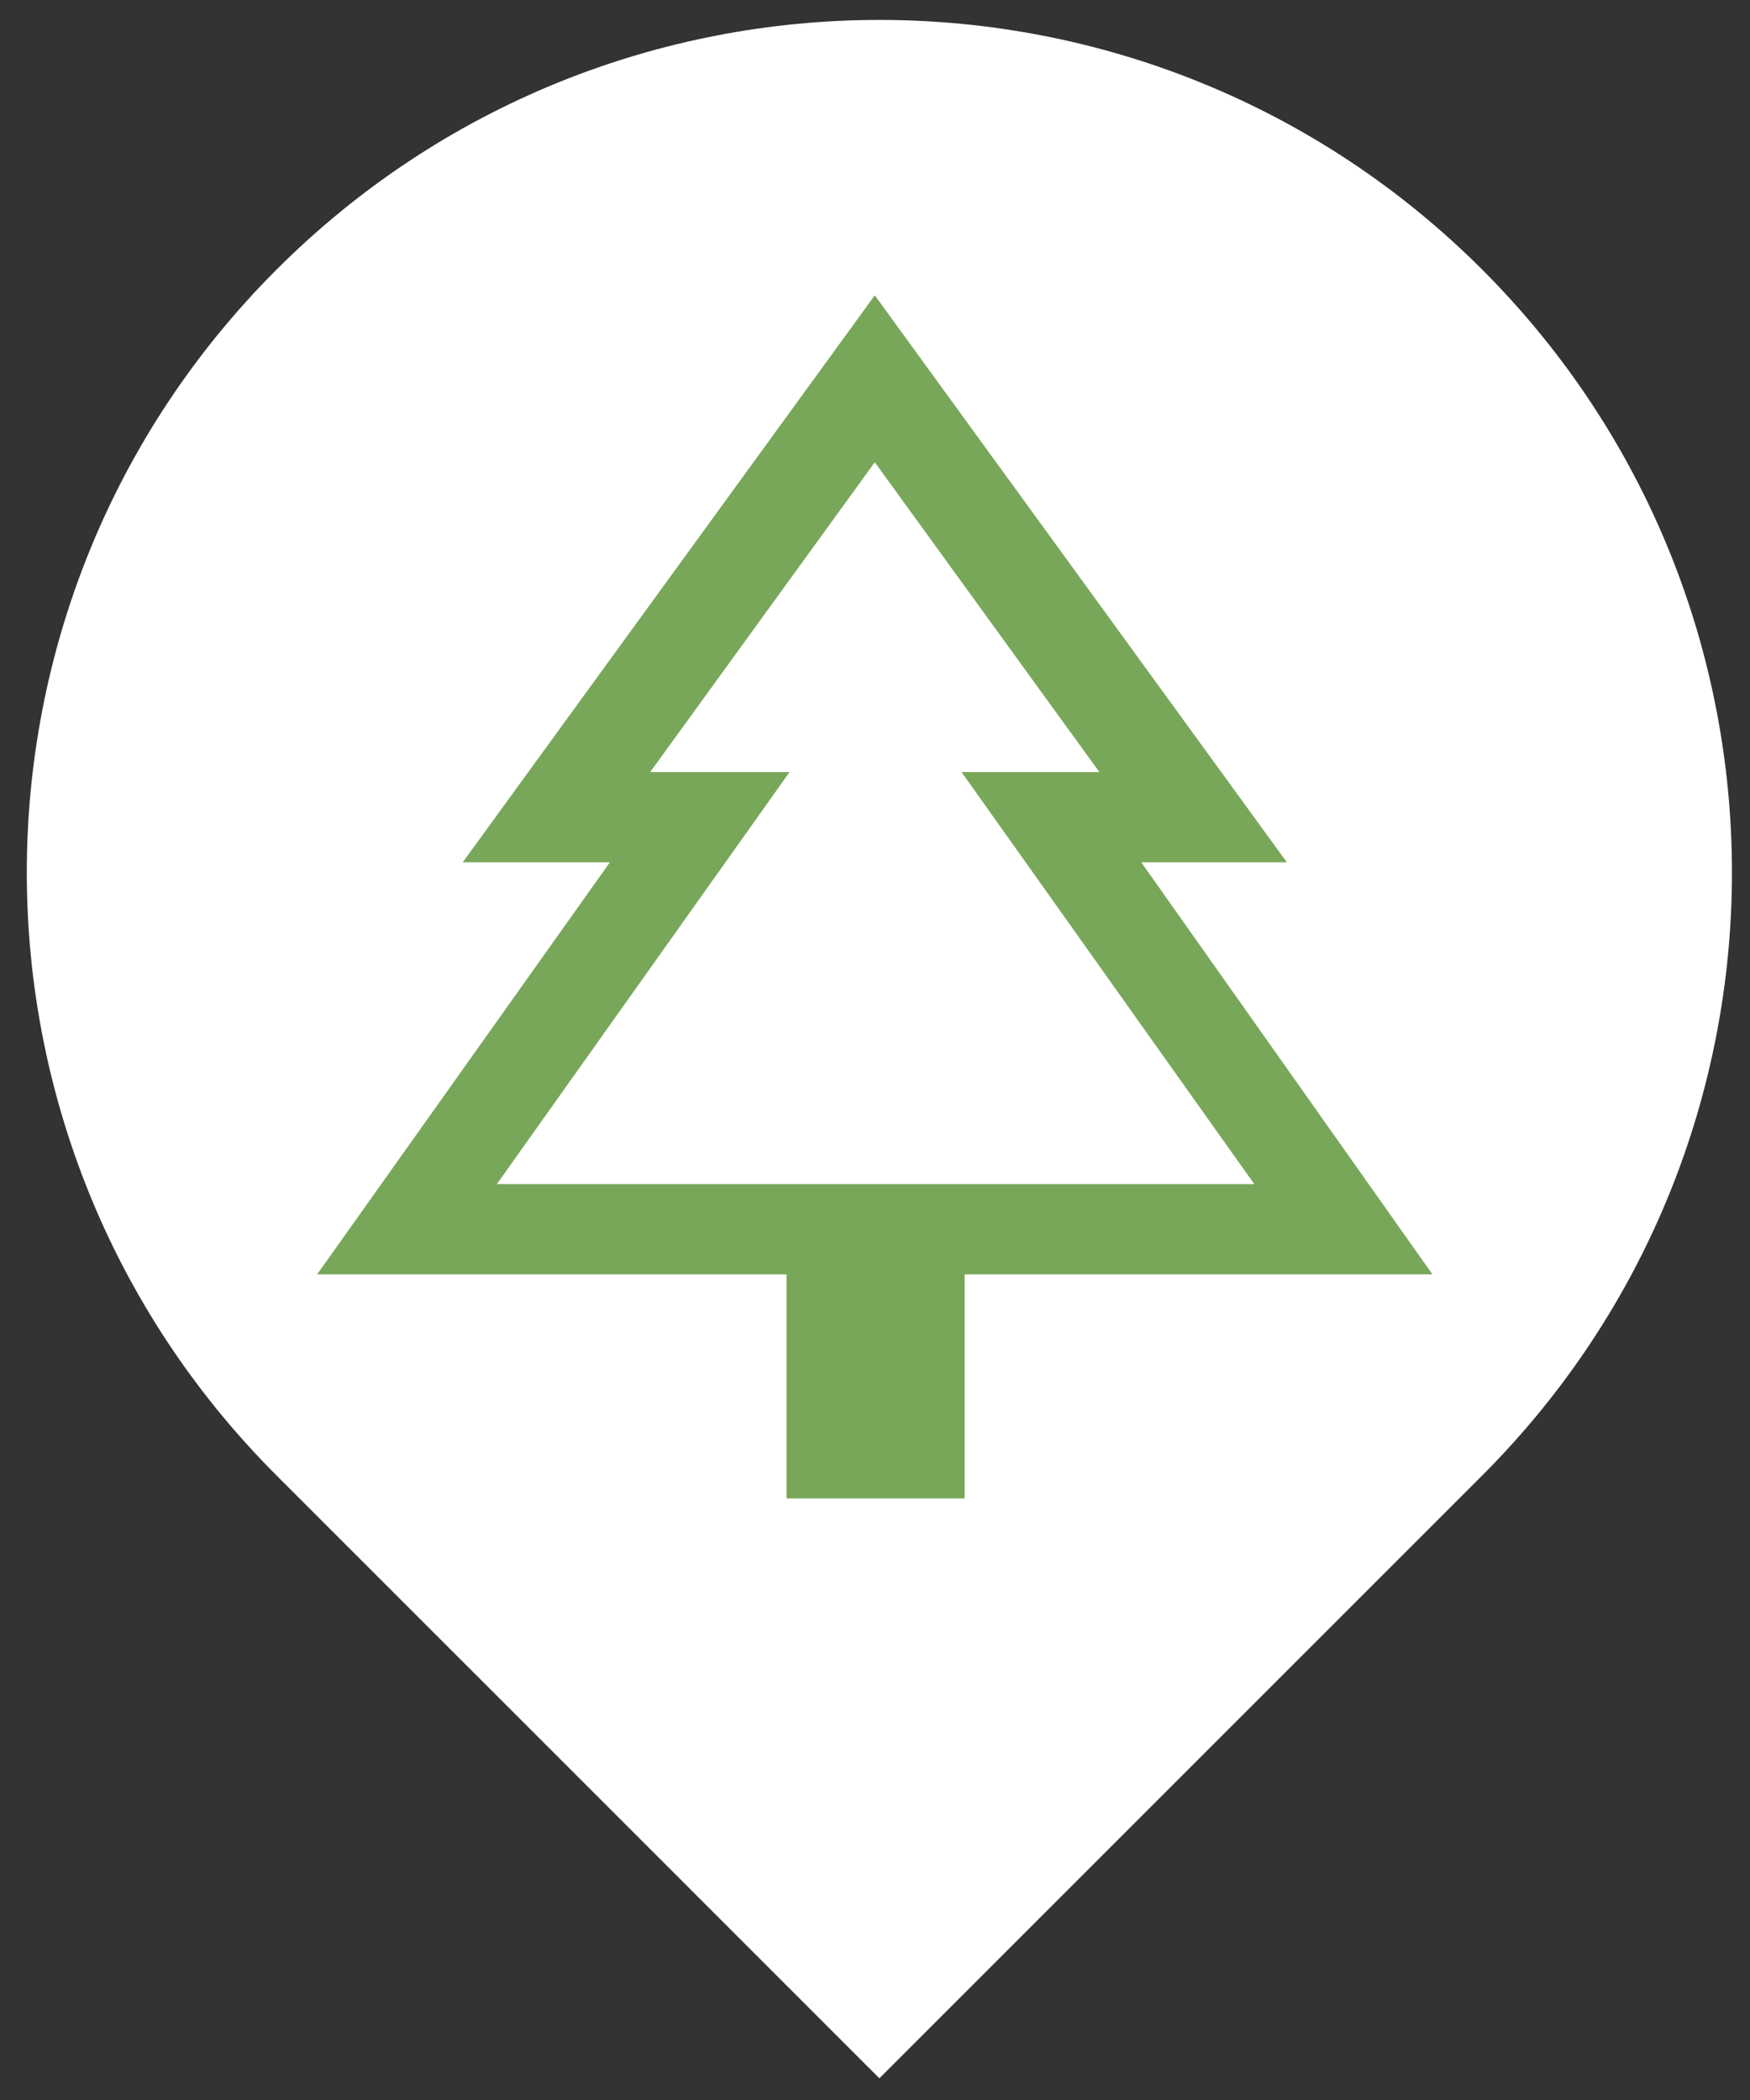 <svg width="40" height="48" xmlns="http://www.w3.org/2000/svg" xmlns:xlink="http://www.w3.org/1999/xlink" xml:space="preserve" overflow="hidden"><rect width="100%" height="100%" fill="#333333" stroke="none"/><g transform="translate(-2409 -201)"><path d="M2442.88 207.163C2450.49 214.774 2450.49 227.113 2442.88 234.724 2438.29 239.317 2433.69 243.91 2429.1 248.504 2424.51 243.91 2419.91 239.317 2415.32 234.724 2407.71 227.113 2407.71 214.774 2415.32 207.163 2422.93 199.553 2435.27 199.553 2442.88 207.163Z" fill="#FFFFFF" fill-rule="evenodd"/><g><g><g><path d="M18.494-2.75 14.541-2.75 14.541-7.872 4.125-7.872 10.622-17.291 7.356-17.291 16.5-30.25 25.644-17.291 22.413-17.291 28.875-7.872 18.494-7.872 18.494-2.75ZM8.113-9.934 14.609-9.934 11.516-9.934 21.484-9.934 18.425-9.934 24.922-9.934 8.113-9.934ZM8.113-9.934 24.922-9.934 18.425-19.353 21.484-19.353 16.5-26.434 11.516-19.353 14.609-19.353 8.113-9.934Z" fill="#78A75A" transform="matrix(1.03 0 0 1 2412 238)"/></g></g></g></g></svg>